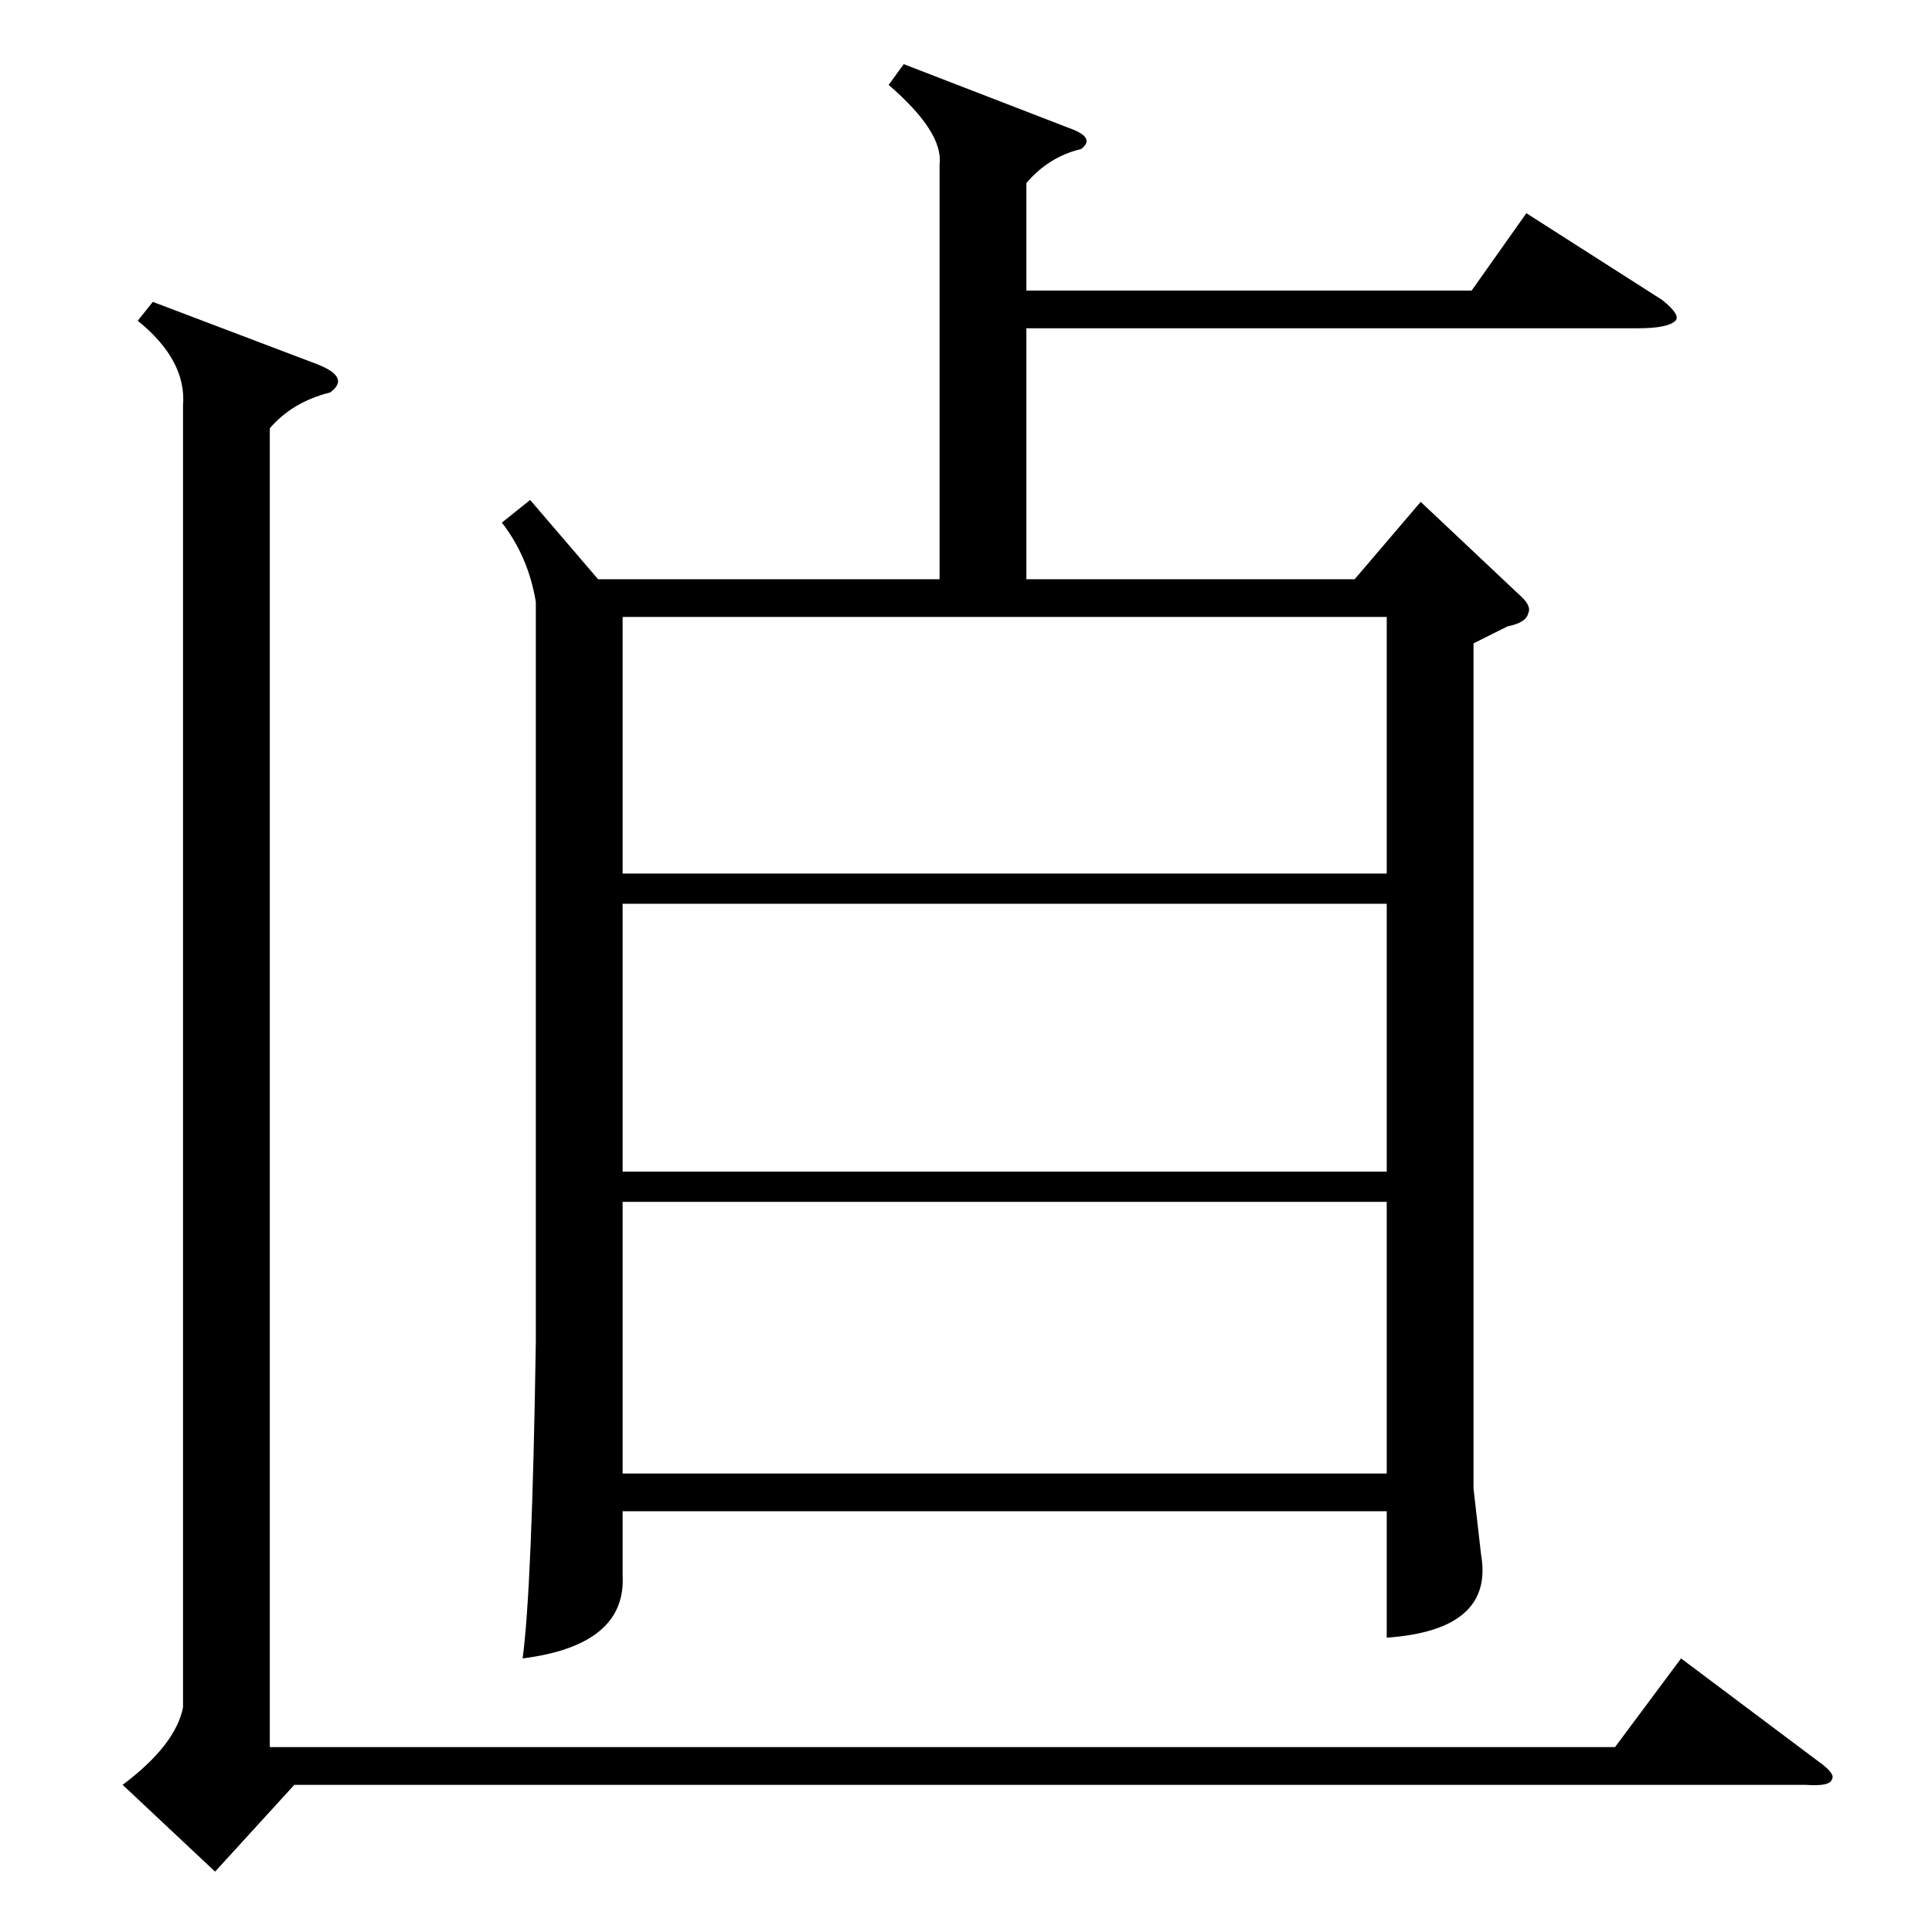 <?xml version="1.0" standalone="no"?>
<!DOCTYPE svg PUBLIC "-//W3C//DTD SVG 1.1//EN" "http://www.w3.org/Graphics/SVG/1.1/DTD/svg11.dtd" >
<svg xmlns="http://www.w3.org/2000/svg" xmlns:xlink="http://www.w3.org/1999/xlink" version="1.1" viewBox="0 -205 1024 1024">
  <g transform="matrix(1 0 0 -1 0 819)">
   <path fill="currentColor"
d="M281 759l36 -42h181v220q2 17 -27 42l8 11l88 -34q14 -5 6 -11q-17 -4 -29 -18v-57h236l29 41l72 -46q10 -8 7 -11q-4 -4 -20 -4h-324v-133h174l35 41l52 -49q7 -6 5 -10q-1 -5 -11 -7l-18 -9v-448l4 -35q7 -40 -50 -44v67h-405v-34q2 -37 -53 -44q5 37 7 168v392
q-4 24 -18 42zM735 387h-405v-144h405v144zM97 809q2 24 -24 45l8 10l87 -33q18 -7 7 -15q-20 -5 -32 -19v-699h713l35 47l72 -54q10 -7 8 -10q-1 -4 -14 -3h-801l-42 -46l-49 46q28 21 32 41v690zM735 545h-405v-142h405v142zM330 561h405v136h-405v-136z" />
  </g>

</svg>
